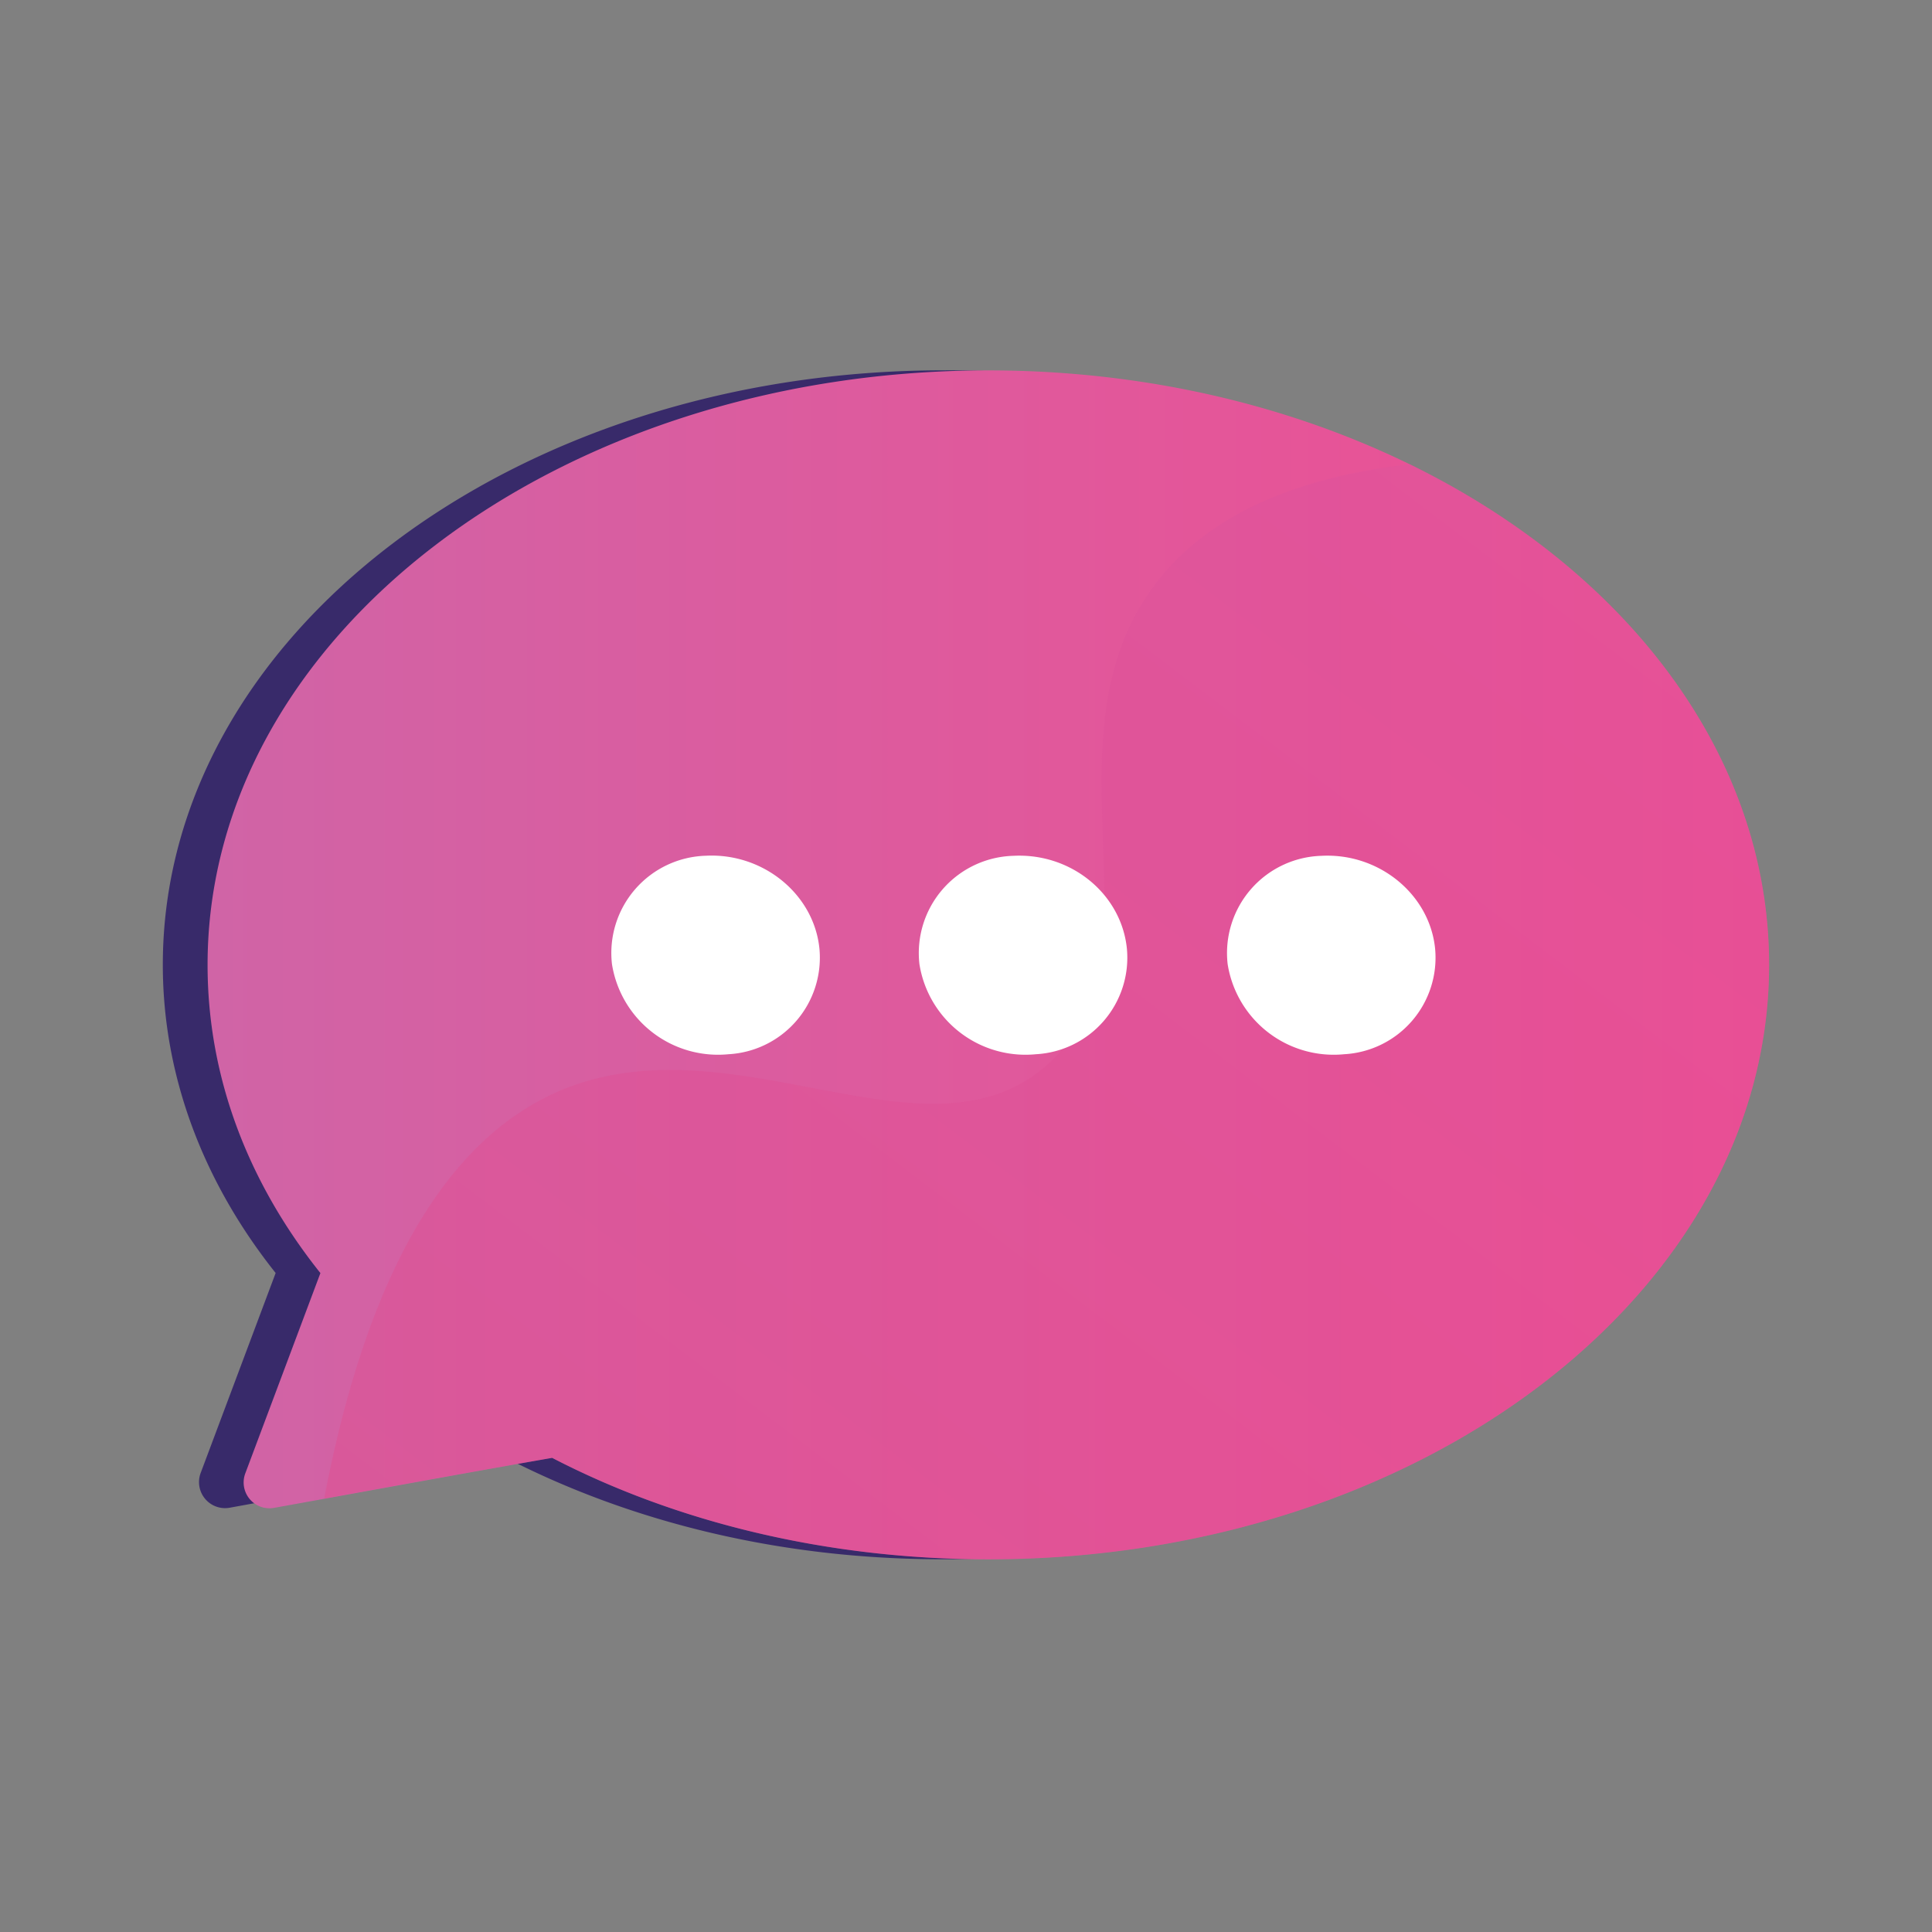<svg id="Layer_1" data-name="Layer 1" xmlns="http://www.w3.org/2000/svg" xmlns:xlink="http://www.w3.org/1999/xlink" viewBox="0 0 255.12 255.12"><rect x="0" y="0" width="255.12" height="255.12" fill="#808080" stroke="none"/><defs><linearGradient id="linear-gradient" x1="139.41" y1="48.8" x2="106.36" y2="177.61" gradientTransform="matrix(1, 0, 0, -1, 0, 255.22)" gradientUnits="userSpaceOnUse"><stop offset="0" stop-color="#382a6a"/><stop offset="1" stop-color="#382a6a"/></linearGradient><linearGradient id="linear-gradient-2" x1="-1883.47" y1="127.81" x2="-1677.27" y2="127.81" gradientTransform="translate(-1649.86 255.22) rotate(180)" gradientUnits="userSpaceOnUse"><stop offset="0" stop-color="#ef4e92"/><stop offset="1" stop-color="#d064a6"/></linearGradient><linearGradient id="linear-gradient-3" x1="-1856.21" y1="182.02" x2="-1677.25" y2="-53.67" gradientTransform="translate(-1649.86 255.22) rotate(180)" gradientUnits="userSpaceOnUse"><stop offset="0" stop-color="#d7549f"/><stop offset="1" stop-color="#ee3c7a"/></linearGradient></defs><path d="M227.61,125.11v-.7c0-.6-.1-1.1-.1-1.7a2.2,2.2,0,0,0-.1-.8c-.1-.6-.1-1.2-.2-1.7a1.27,1.27,0,0,0-.1-.6c-.1-.8-.2-1.5-.3-2.3,0-.2-.1-.3-.1-.5l-.3-1.8c-.1-.2-.1-.5-.2-.7a9.36,9.36,0,0,0-.4-1.6c-.1-.2-.1-.5-.2-.7-.2-.7-.4-1.3-.6-2,0-.1,0-.2-.1-.2-.2-.7-.5-1.5-.7-2.2-.1-.2-.1-.4-.2-.6-.2-.5-.4-1.1-.6-1.6-.1-.2-.2-.5-.3-.7a11.11,11.11,0,0,0-.7-1.6,1.42,1.42,0,0,1-.2-.6,20,20,0,0,0-1-2.1c0-.1-.1-.1-.1-.2-.3-.6-.6-1.3-.9-1.9l-.3-.6a10.93,10.93,0,0,1-.8-1.5l-.3-.6a9.91,9.91,0,0,0-1.1-1.7c-.1-.1-.1-.2-.2-.3-.4-.7-.9-1.4-1.3-2-.1-.1-.2-.3-.3-.4-.4-.5-.7-1.1-1.1-1.6-.1-.2-.3-.4-.4-.6-.4-.5-.7-1-1.1-1.5a1.76,1.76,0,0,0-.4-.5c-1-1.3-2.1-2.5-3.2-3.8l-.4-.4a17.88,17.88,0,0,0-1.3-1.4c-.1-.2-.3-.3-.4-.5l-1.5-1.5-.2-.2c-.6-.6-1.2-1.2-1.9-1.8l-.2-.2c-.6-.5-1.1-1-1.7-1.5-.2-.1-.3-.3-.5-.4L200,74c-.1-.1-.3-.2-.4-.3-1.4-1.1-2.8-2.2-4.2-3.2a1.38,1.38,0,0,0-.4-.3,20.28,20.28,0,0,1-1.8-1.3c-.2-.1-.3-.2-.5-.3a21.41,21.41,0,0,1-1.9-1.3c-.1-.1-.2-.1-.3-.2-1.5-1-3.1-1.9-4.7-2.8-.2-.1-.3-.2-.5-.3-.7-.4-1.3-.7-2-1.1-.2-.1-.3-.2-.5-.3a126.84,126.84,0,0,0-58.2-13.7c-56.9,0-103.1,35.1-103.1,78.5,0,14.9,5.5,28.9,14.9,40.7l-9.9,26.4a3.44,3.44,0,0,0,3.8,4.6c3.3-.6,7.7-1.4,12.5-2.3a.37.37,0,0,0,.3-.1c.6-.1,1.2-.2,1.7-.3.3-.1.6-.1.9-.2.5-.1,1-.2,1.4-.3s.5-.1.8-.1c.7-.1,1.5-.3,2.2-.4.3-.1.6-.1.9-.2a6.75,6.75,0,0,1,1.4-.2c.3-.1.7-.1,1-.2a5.85,5.85,0,0,1,1.3-.2c.3-.1.6-.1,1-.2l1.5-.3c.2,0,.4-.1.7-.1a11.8,11.8,0,0,0,2-.4c.3-.1.6-.1.9-.2a5.85,5.85,0,0,1,1.3-.2c.3,0,.5-.1.8-.1a6.88,6.88,0,0,1,1.3-.2c.2,0,.5-.1.7-.1.7-.1,1.3-.2,1.9-.3,16.5,8.5,36.3,13.4,57.6,13.4,56.9,0,103.1-35.1,103.1-78.5A6,6,0,0,0,227.61,125.11Z" style="fill:url(#linear-gradient)"/><path d="M42.31,168.11c-9.5-11.9-14.9-25.8-14.9-40.7,0-43.4,46.2-78.5,103.1-78.5s103.1,35.1,103.1,78.5-46.2,78.5-103.1,78.5c-21.3,0-41.2-4.9-57.6-13.4-10.9,1.9-27.8,5-36.7,6.6a3.41,3.41,0,0,1-3.8-4.6Z" style="fill:url(#linear-gradient-2)"/><g style="opacity:0.33"><path d="M74,144c23.1-9.7,48.5,10.8,64.4-3.5s-1.3-42.9,14.1-63.3c7.3-9.7,19.6-14.3,33.7-15.9,28.5,14,47.4,38.3,47.4,66.1,0,43.4-46.2,78.5-103.1,78.5-21.3,0-41.2-4.9-57.6-13.4-8.6,1.5-20.9,3.7-30.1,5.4C49.51,162.81,62,149.11,74,144Z" style="fill:url(#linear-gradient-3)"/></g><path d="M108.21,125.31a12.77,12.77,0,0,1-12,13.9,14.18,14.18,0,0,1-15.4-11.9A12.85,12.85,0,0,1,93.21,113C100.81,112.61,107.51,118.11,108.21,125.31Z" style="fill:#fff"/><path d="M148.81,125.31a12.77,12.77,0,0,1-12,13.9,14.18,14.18,0,0,1-15.4-11.9,12.85,12.85,0,0,1,12.4-14.3C141.51,112.61,148.11,118.11,148.81,125.31Z" style="fill:#fff"/><path d="M189.51,125.31a12.77,12.77,0,0,1-12,13.9,14.18,14.18,0,0,1-15.4-11.9,12.85,12.85,0,0,1,12.4-14.3C182.11,112.61,188.81,118.11,189.51,125.31Z" style="fill:#fff"/></svg>